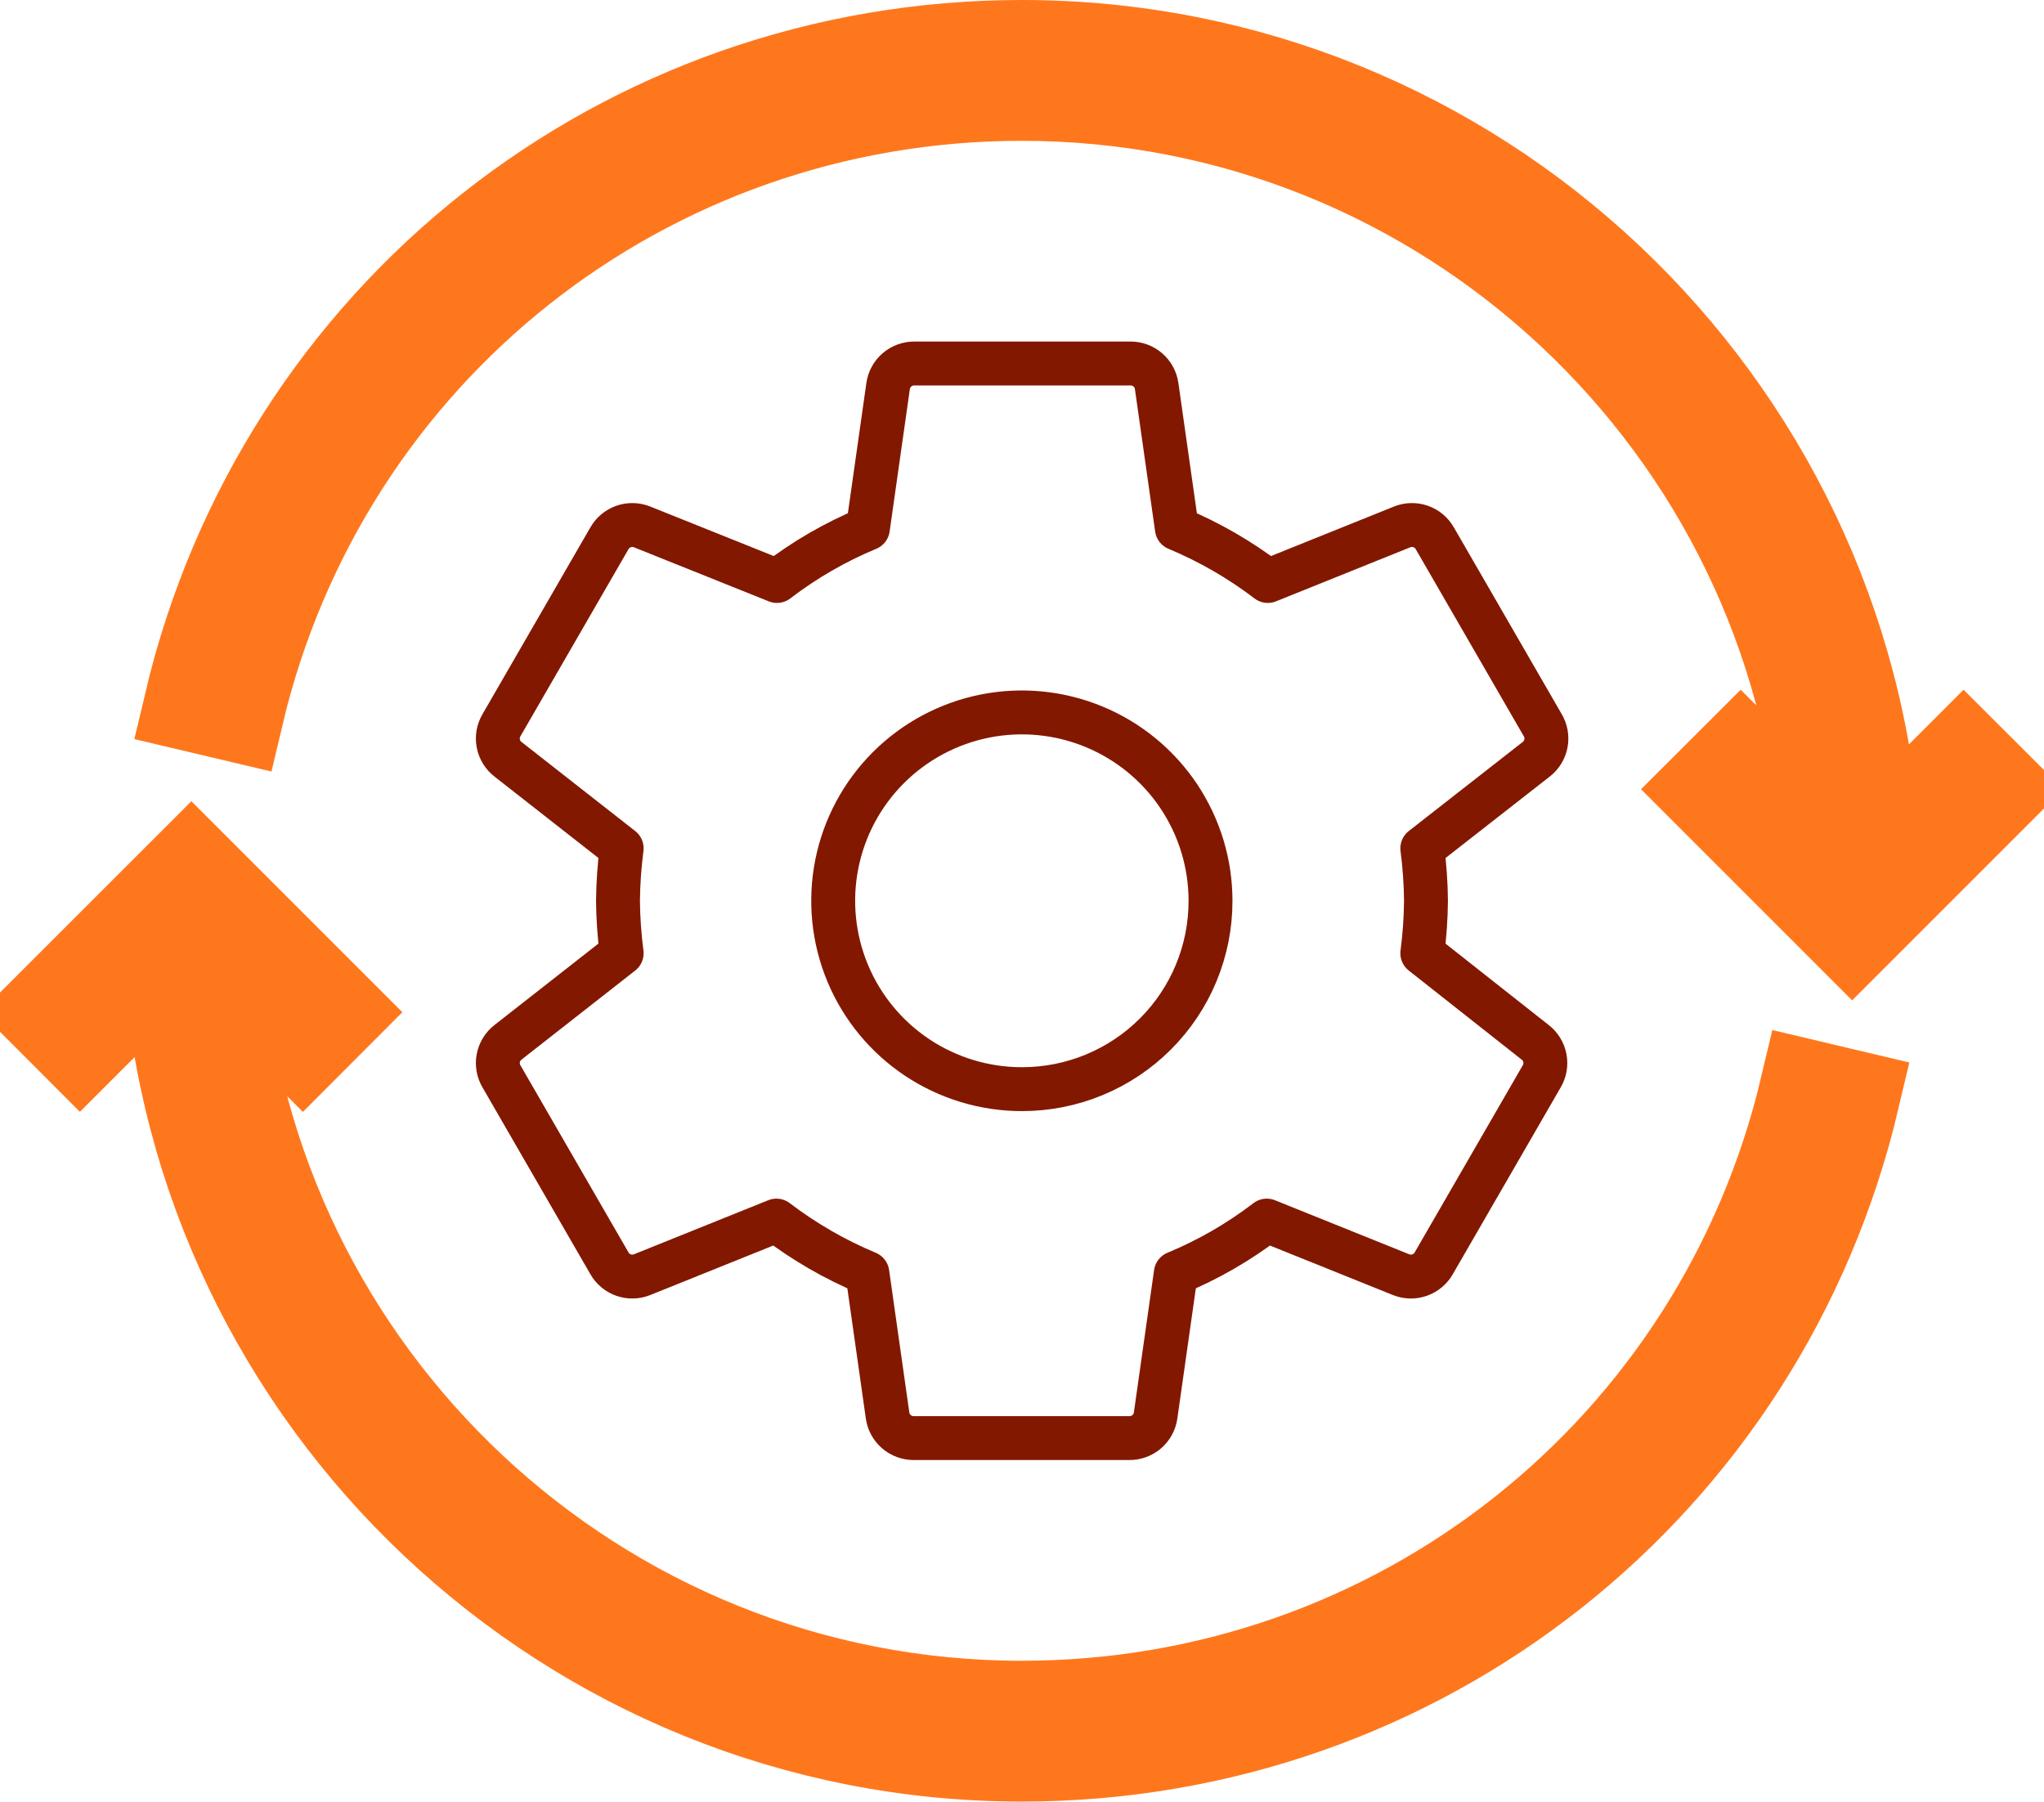 <svg width="776" height="684" viewBox="0 0 776 684" fill="none" xmlns="http://www.w3.org/2000/svg">
<path d="M387.909 665.96C216.147 665.96 75.157 531.566 64.584 362.398L30.343 396.639L18 384.272L72.659 329.637L127.319 384.296L114.976 396.664L82.141 363.829C93.393 522.691 226.235 648.5 387.909 648.5C530.766 648.5 653.423 551.549 686.233 412.717L703.232 416.743C668.555 563.48 538.914 665.96 387.909 665.96ZM703.159 354.323L648.476 299.639L660.843 287.296L693.678 320.131C682.426 161.269 549.584 35.46 387.909 35.46C245.101 35.46 122.469 132.411 89.683 271.243L72.659 267.217C107.337 120.48 236.977 18 387.909 18C559.672 18 700.662 152.393 711.259 321.537L745.476 287.296L757.843 299.639L703.159 354.323Z" fill="#FF771D" stroke="#FF771D" stroke-width="36"/>
<path d="M539.975 361.901C540.844 355.295 541.31 348.643 541.371 341.981C541.31 335.319 540.844 328.667 539.975 322.061L583.17 288.297C585.12 286.809 586.453 284.656 586.913 282.249C587.373 279.841 586.928 277.349 585.664 275.249L544.763 204.434C543.579 202.309 541.657 200.691 539.36 199.884C537.063 199.077 534.55 199.136 532.294 200.051L481.318 220.569C470.711 212.486 459.111 205.792 446.802 200.649L439.121 146.566C438.782 144.173 437.583 141.984 435.748 140.408C433.912 138.833 431.566 137.977 429.145 138H347.145C344.724 137.977 342.377 138.833 340.542 140.408C338.707 141.984 337.508 144.173 337.169 146.566L329.488 200.649C317.163 205.76 305.559 212.456 294.972 220.569L243.796 200.051C241.54 199.136 239.027 199.077 236.73 199.884C234.433 200.691 232.511 202.309 231.327 204.434L190.426 275.249C189.162 277.349 188.717 279.841 189.177 282.249C189.637 284.656 190.97 286.809 192.92 288.297L236.015 322.061C235.15 328.667 234.683 335.319 234.619 341.981C234.68 348.643 235.146 355.295 236.015 361.901L192.92 395.665C190.97 397.153 189.637 399.306 189.177 401.713C188.717 404.121 189.162 406.613 190.426 408.713L231.327 479.528C232.511 481.652 234.433 483.271 236.73 484.078C239.027 484.885 241.54 484.826 243.796 483.911L294.772 463.393C305.379 471.476 316.979 478.17 329.288 483.313L336.969 537.396C337.308 539.789 338.507 541.977 340.342 543.553C342.178 545.129 344.524 545.985 346.945 545.961H428.746C431.166 545.985 433.513 545.129 435.349 543.553C437.184 541.977 438.383 539.789 438.722 537.396L446.403 483.313C458.728 478.202 470.331 471.506 480.919 463.393L531.895 483.911C534.151 484.826 536.664 484.885 538.961 484.078C541.258 483.271 543.18 481.652 544.364 479.528L585.265 408.713C586.529 406.613 586.974 404.121 586.514 401.713C586.054 399.306 584.721 397.153 582.771 395.665L539.975 361.901ZM388.045 413.494C373.875 413.513 360.017 409.336 348.225 401.49C336.433 393.644 327.237 382.482 321.801 369.417C316.364 356.351 314.931 341.969 317.684 328.091C320.436 314.212 327.25 301.46 337.263 291.449C347.276 281.438 360.038 274.617 373.935 271.85C387.832 269.082 402.238 270.493 415.332 275.902C428.426 281.312 439.618 290.478 447.493 302.24C455.367 314.003 459.571 327.833 459.571 341.981C459.584 351.367 457.743 360.664 454.155 369.34C450.566 378.016 445.3 385.9 438.657 392.542C432.014 399.184 424.124 404.453 415.44 408.048C406.755 411.643 397.446 413.494 388.045 413.494Z" stroke="#831800" stroke-width="16.667" stroke-linecap="round" stroke-linejoin="round"/>
</svg>
